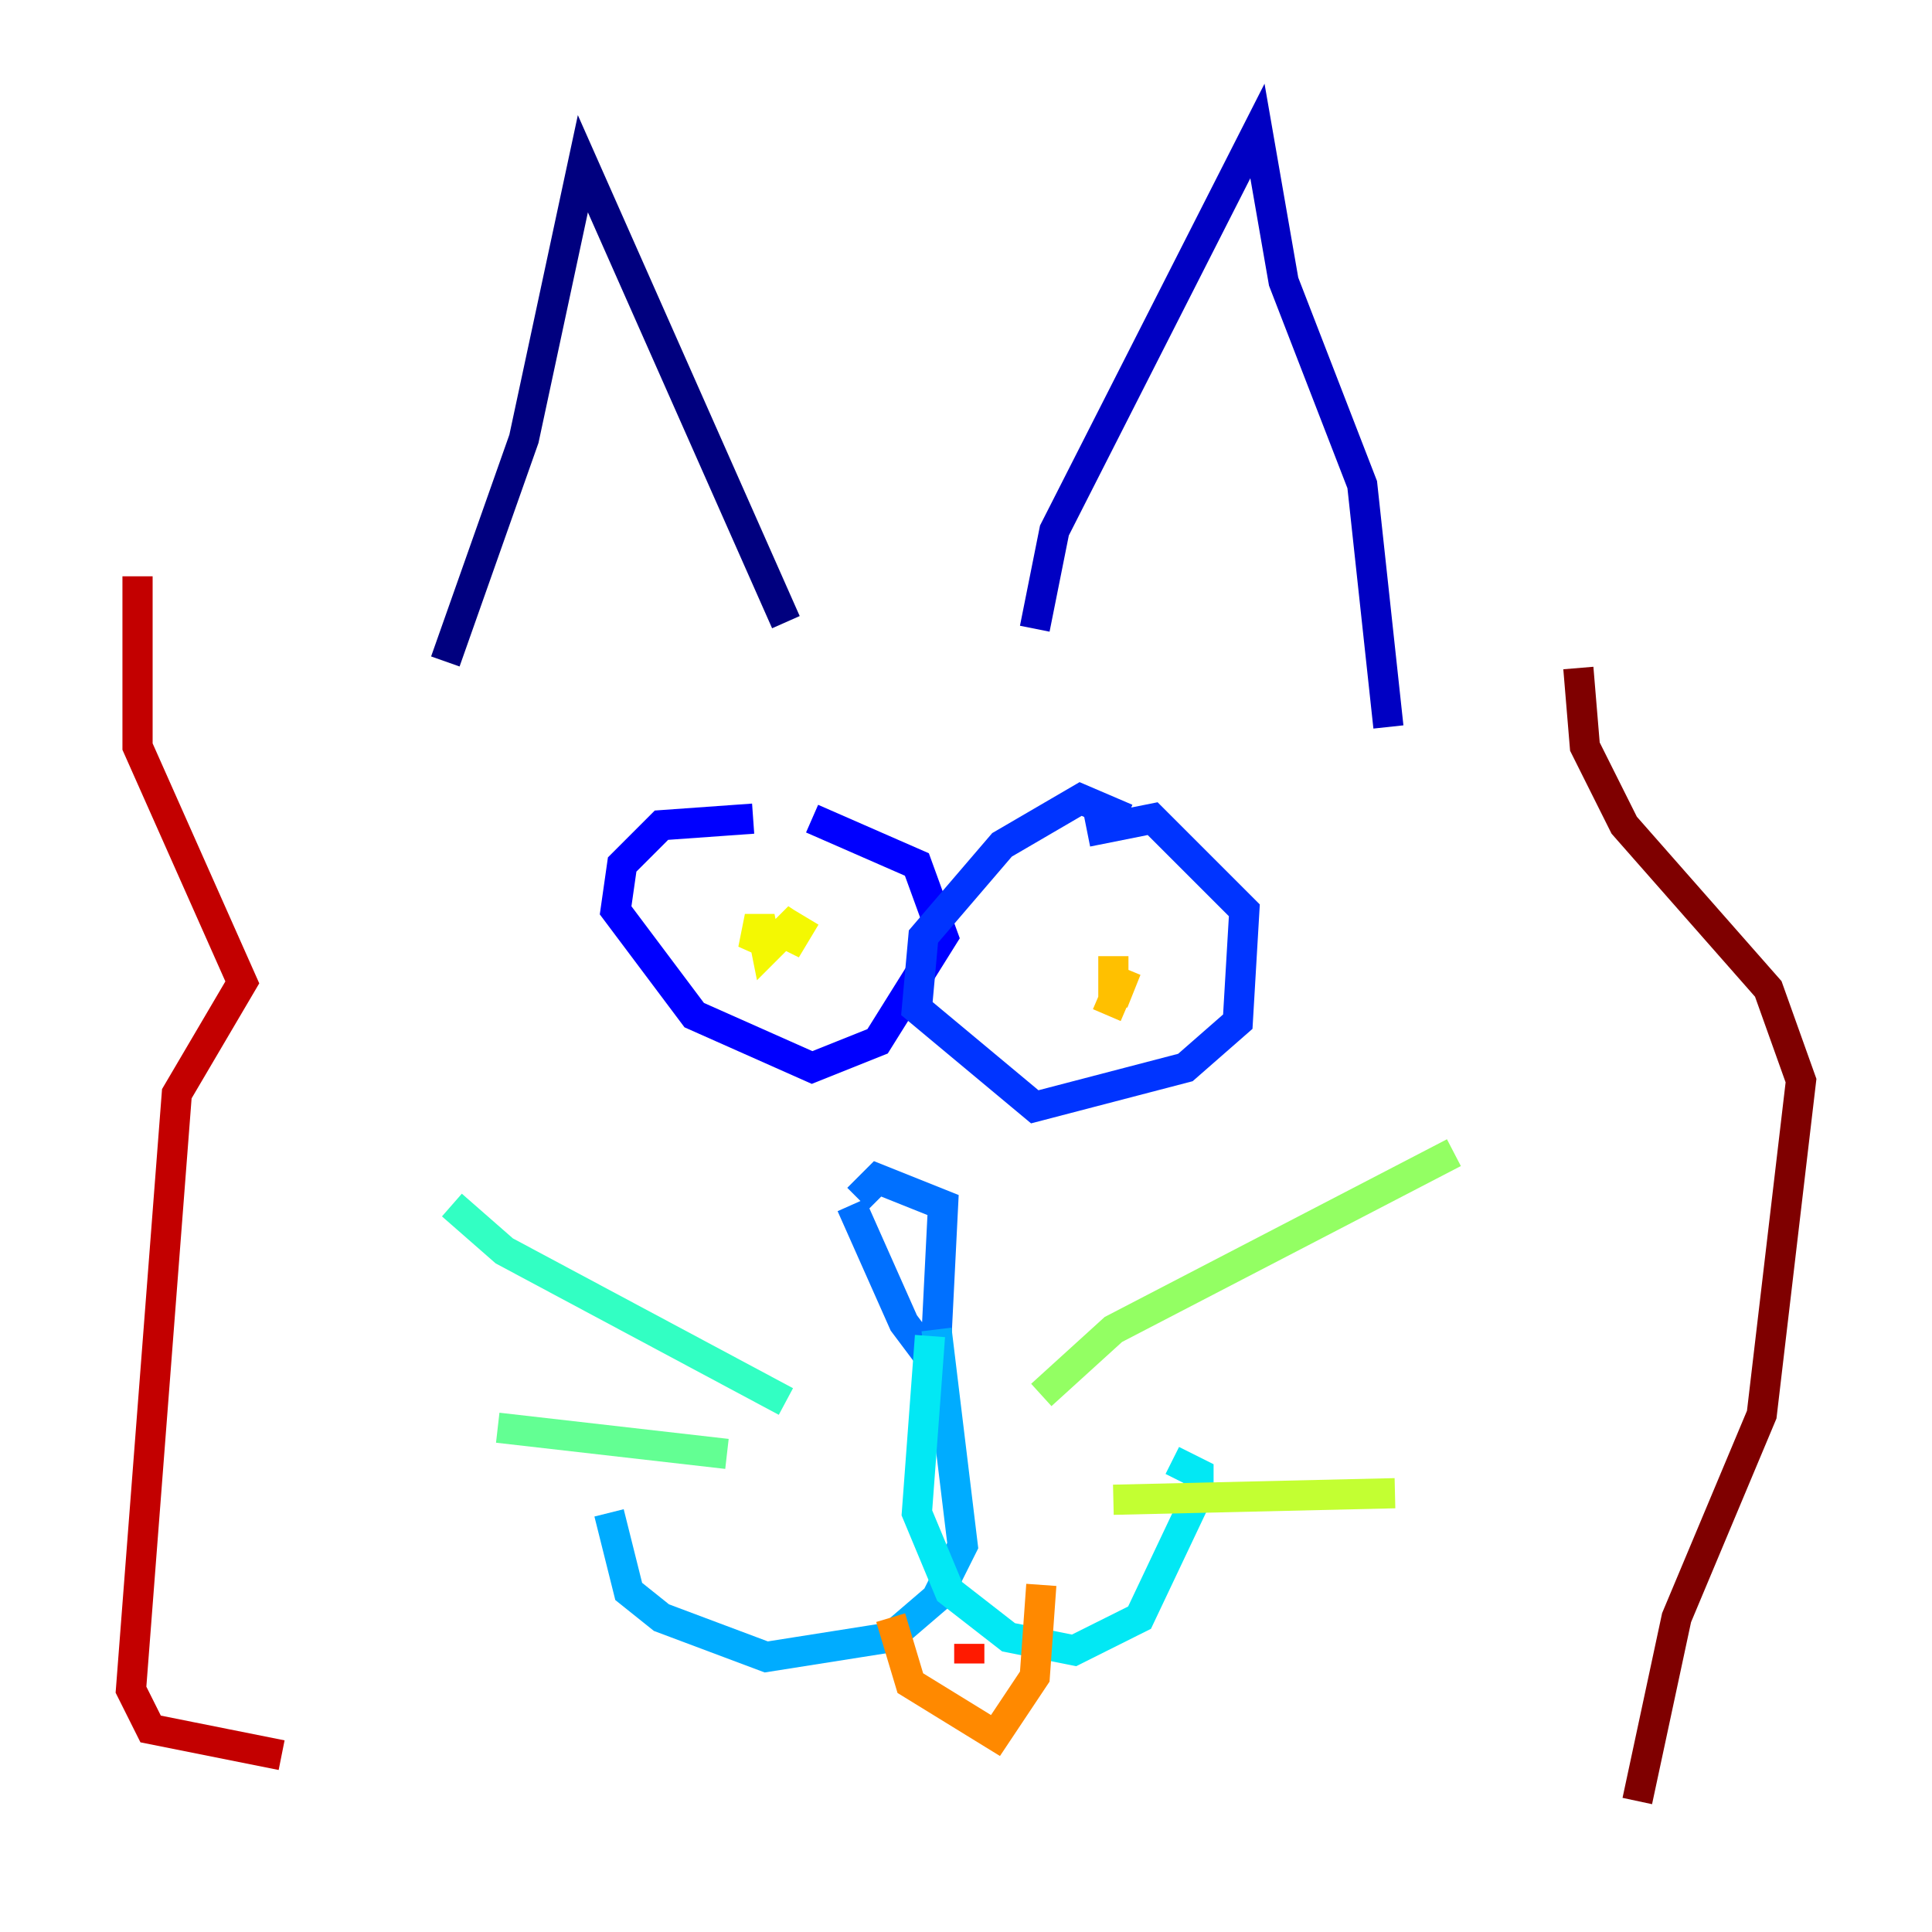 <?xml version="1.0" encoding="utf-8" ?>
<svg baseProfile="tiny" height="128" version="1.2" viewBox="0,0,128,128" width="128" xmlns="http://www.w3.org/2000/svg" xmlns:ev="http://www.w3.org/2001/xml-events" xmlns:xlink="http://www.w3.org/1999/xlink"><defs /><polyline fill="none" points="29.505,43.824 34.712,29.071 38.617,10.848 52.068,41.22" stroke="#00007f" stroke-width="2" /><polyline fill="none" points="68.556,41.654 69.858,35.146 83.308,8.678 85.044,18.658 90.251,32.108 91.986,48.163" stroke="#0000c3" stroke-width="2" /><polyline fill="none" points="49.898,54.237 43.824,54.671 41.22,57.275 40.786,60.312 45.993,67.254 53.803,70.725 58.142,68.99 62.481,62.047 60.746,57.275 53.803,54.237" stroke="#0000ff" stroke-width="2" /><polyline fill="none" points="74.63,54.237 71.593,52.936 66.386,55.973 61.18,62.047 60.746,66.82 68.556,73.329 78.536,70.725 82.007,67.688 82.441,60.312 76.366,54.237 72.027,55.105" stroke="#0034ff" stroke-width="2" /><polyline fill="none" points="56.407,79.837 59.878,87.647 61.18,89.383 62.047,88.515 62.481,79.837 58.142,78.102 56.841,79.403" stroke="#0070ff" stroke-width="2" /><polyline fill="none" points="62.047,88.081 63.783,102.4 62.047,105.871 59.01,108.475 50.766,109.776 43.824,107.173 41.654,105.437 40.352,100.231" stroke="#00acff" stroke-width="2" /><polyline fill="none" points="61.614,88.515 60.746,100.231 62.915,105.437 66.82,108.475 71.159,109.342 75.498,107.173 79.403,98.929 79.403,97.627 77.668,96.759" stroke="#02e8f4" stroke-width="2" /><polyline fill="none" points="52.068,92.854 33.41,82.875 29.939,79.837" stroke="#32ffc3" stroke-width="2" /><polyline fill="none" points="48.163,96.325 32.976,94.59" stroke="#63ff93" stroke-width="2" /><polyline fill="none" points="68.99,92.42 73.763,88.081 96.325,76.366" stroke="#93ff63" stroke-width="2" /><polyline fill="none" points="73.763,99.363 92.42,98.929" stroke="#c3ff32" stroke-width="2" /><polyline fill="none" points="53.37,60.746 52.068,62.915 52.936,60.746 50.766,62.915 50.332,60.746 49.898,62.915 51.2,61.18" stroke="#f4f802" stroke-width="2" /><polyline fill="none" points="73.763,63.349 73.763,66.386 74.63,64.217 73.329,67.254" stroke="#ffc000" stroke-width="2" /><polyline fill="none" points="59.01,107.173 60.312,111.512 65.953,114.983 68.556,111.078 68.99,105.003" stroke="#ff8900" stroke-width="2" /><polyline fill="none" points="64.217,110.644 64.217,110.644" stroke="#ff5100" stroke-width="2" /><polyline fill="none" points="64.217,108.909 64.217,110.21" stroke="#ff1a00" stroke-width="2" /><polyline fill="none" points="9.112,38.183 9.112,49.464 16.054,65.085 11.715,72.461 8.678,111.946 9.98,114.549 18.658,116.285" stroke="#c30000" stroke-width="2" /><polyline fill="none" points="104.57,44.258 105.003,49.464 107.607,54.671 117.153,65.519 119.322,71.593 116.719,93.722 111.078,107.173 108.475,119.322" stroke="#7f0000" stroke-width="2" /></svg>